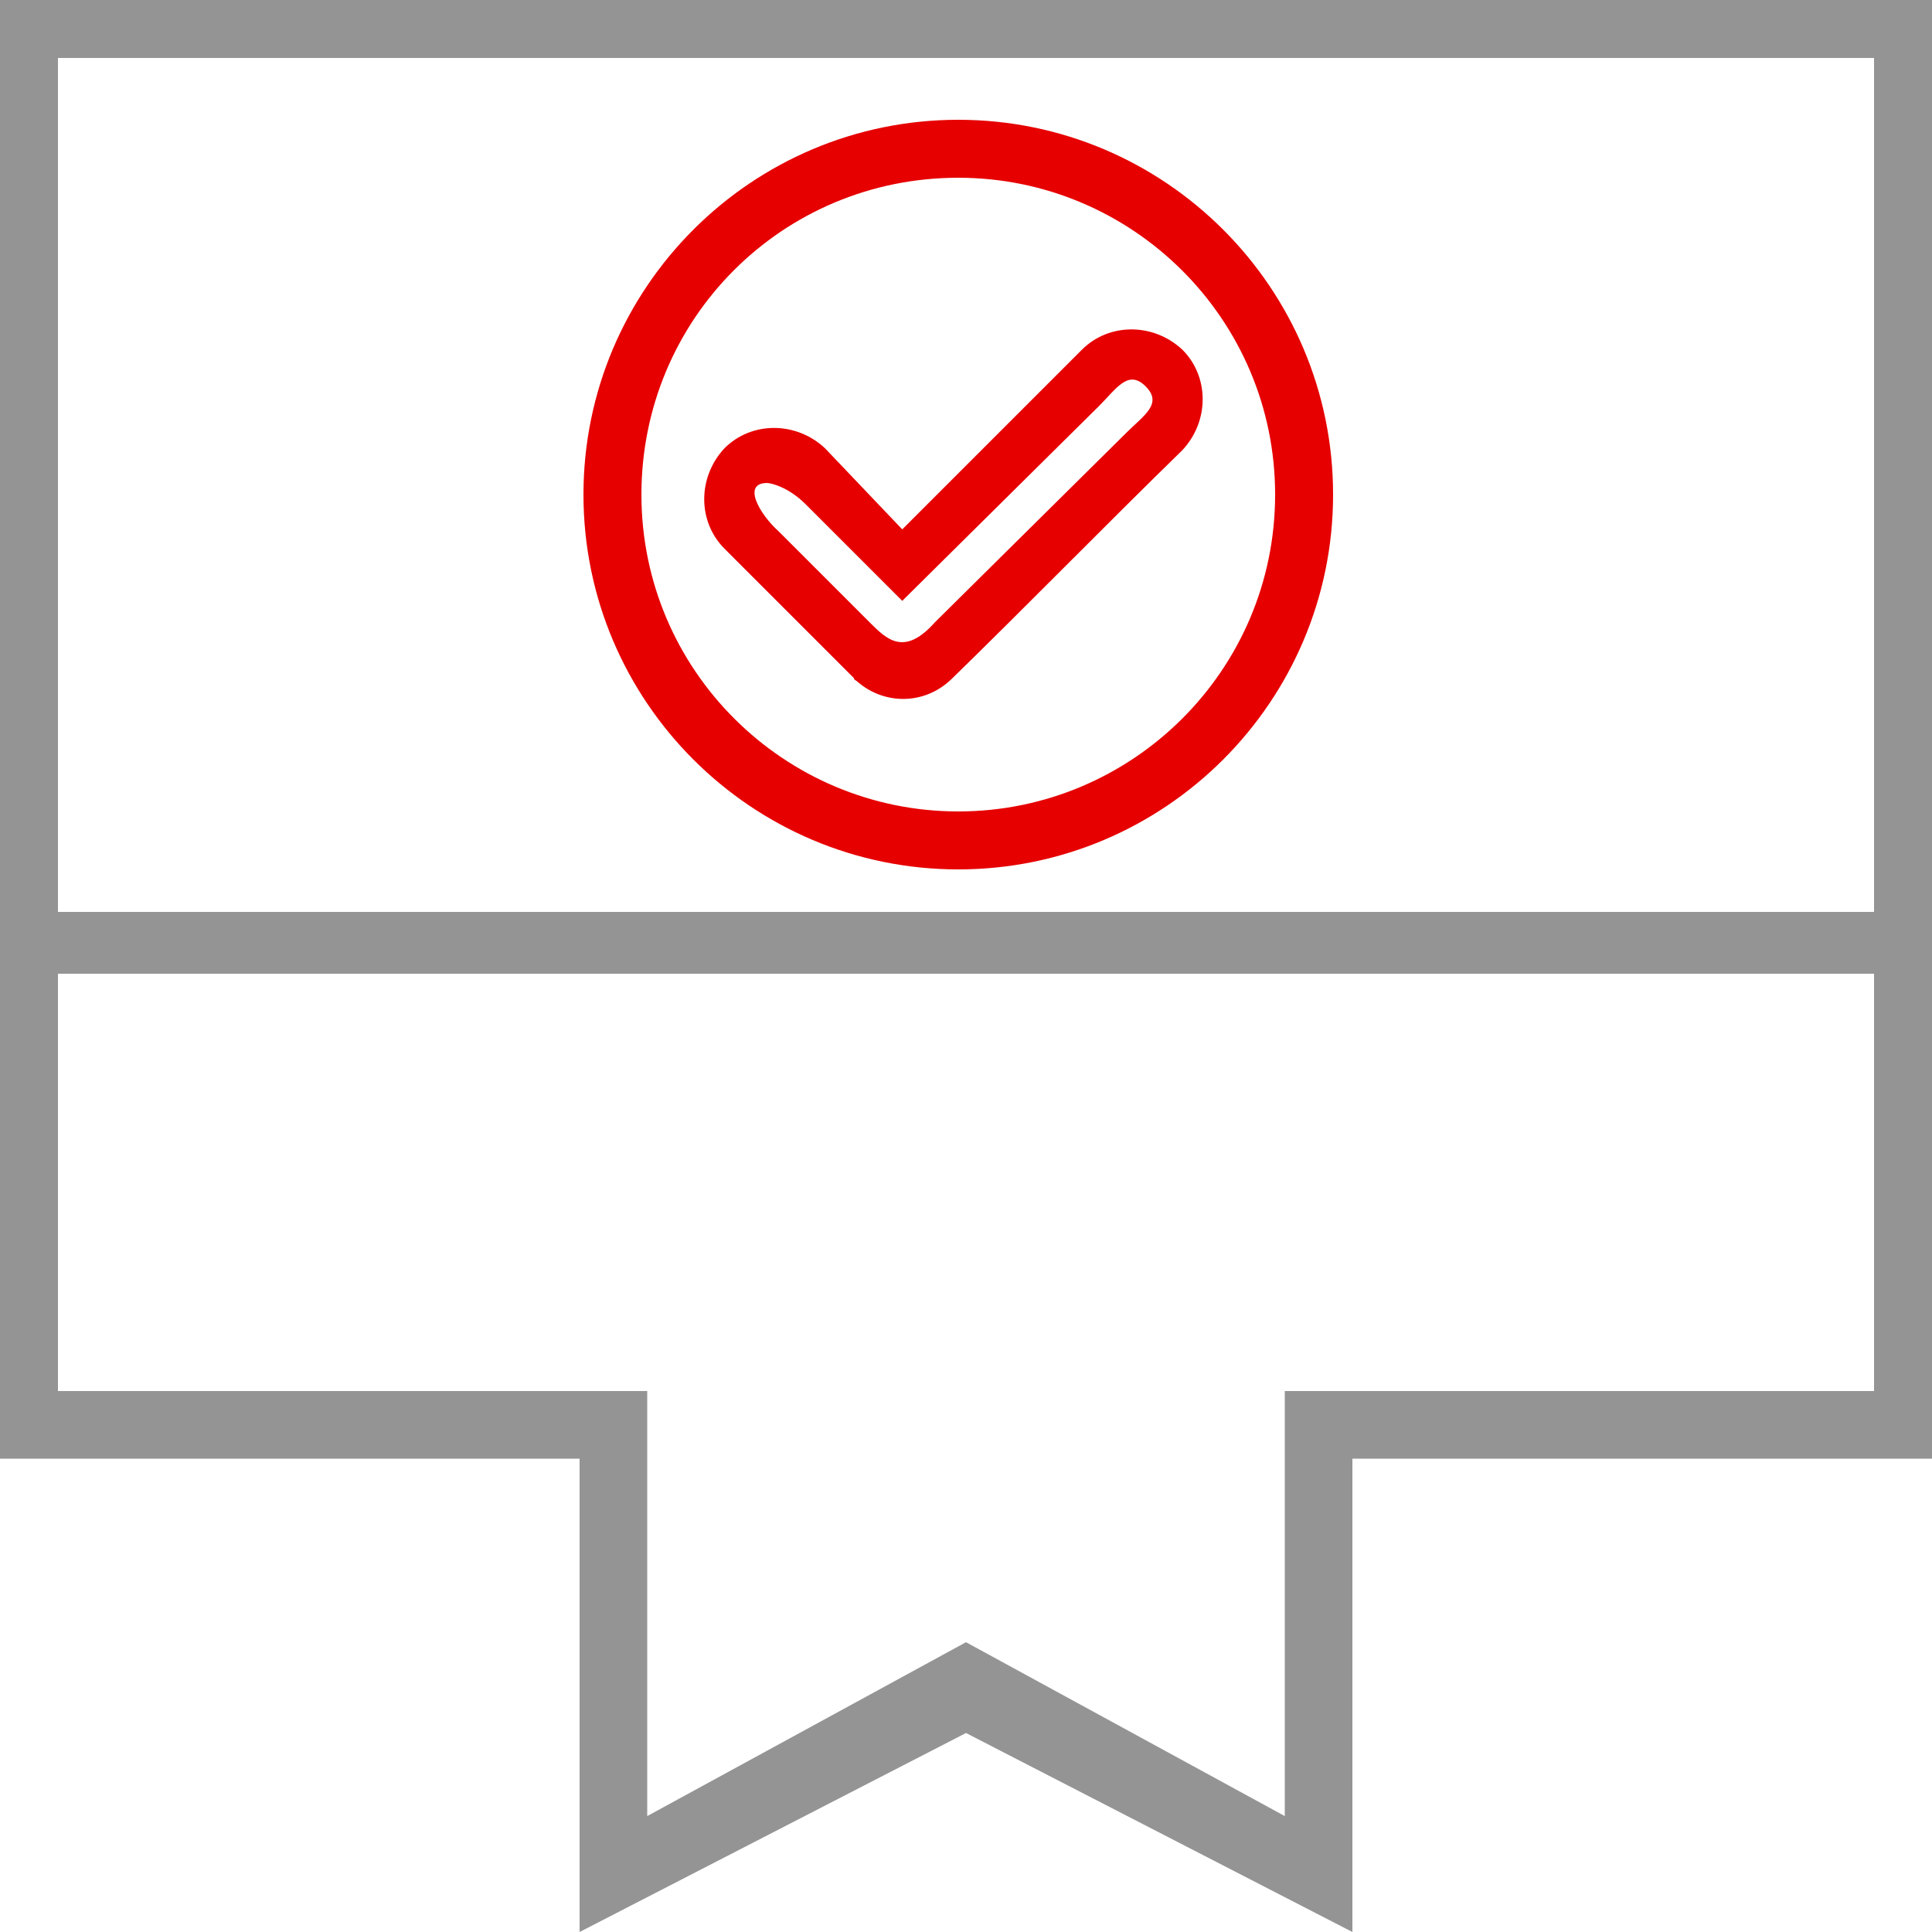 <?xml version="1.0" encoding="utf-8"?>
<!-- Generator: Adobe Illustrator 22.1.0, SVG Export Plug-In . SVG Version: 6.00 Build 0)  -->
<svg version="1.1" id="Layer_1" xmlns="http://www.w3.org/2000/svg" xmlns:xlink="http://www.w3.org/1999/xlink" x="0px" y="0px"
	 viewBox="0 0 100 100" style="enable-background:new 0 0 100 100;" xml:space="preserve">
<style type="text/css">
	.st0{fill:none;}
	.st1{fill:#949494;}
	.st2{fill:#E60000;}
</style>
<path class="st0" d="M1,0h100v100H1V0z"/>
<path class="st1" d="M100,0H-0.1L0,10v65.5h30V100l20-10.3L70,100V75.5h30V10V0z M97,72H66.5v22L50,85l-16.5,9V72H3V50.4h94V72z
	 M97,47.2H3V3h94V47.2z"/>
<path id="XMLID_11_" class="st2" d="M49.6,9.2c9,0,16.4,7.3,16.4,16.4S58.6,42,49.6,42s-16.4-7.3-16.4-16.4S40.5,9.2,49.6,9.2
	L49.6,9.2z M49.6,6.2c-10.7,0-19.4,8.7-19.4,19.4S38.9,45,49.6,45S69,36.3,69,25.6S60.3,6.2,49.6,6.2z"/>
<path id="XMLID_8_" class="st2" d="M46.7,27.4l9.3-9.3c1.4-1.4,3.7-1.4,5.2,0c1.4,1.4,1.4,3.7,0,5.2c-4,3.9-7.9,7.9-11.9,11.8
	c-1.4,1.4-3.5,1.4-4.9,0.2c-0.1-0.1-0.2-0.1-0.2-0.2l-6.7-6.7c-1.4-1.4-1.4-3.7,0-5.2c1.4-1.4,3.7-1.4,5.2,0L46.7,27.4L46.7,27.4z
	 M46.7,31.1l-5-5c-0.9-0.9-1.8-1.1-2-1.1c-1.3,0-0.4,1.6,0.6,2.5l4.7,4.7l0,0l0,0c0.9,0.9,1.8,1.8,3.4,0c9.1-9,0.8-0.8,9.9-9.8
	c0.9-0.9,1.9-1.5,1-2.4s-1.5,0.1-2.4,1L46.7,31.1z"/>
</svg>
